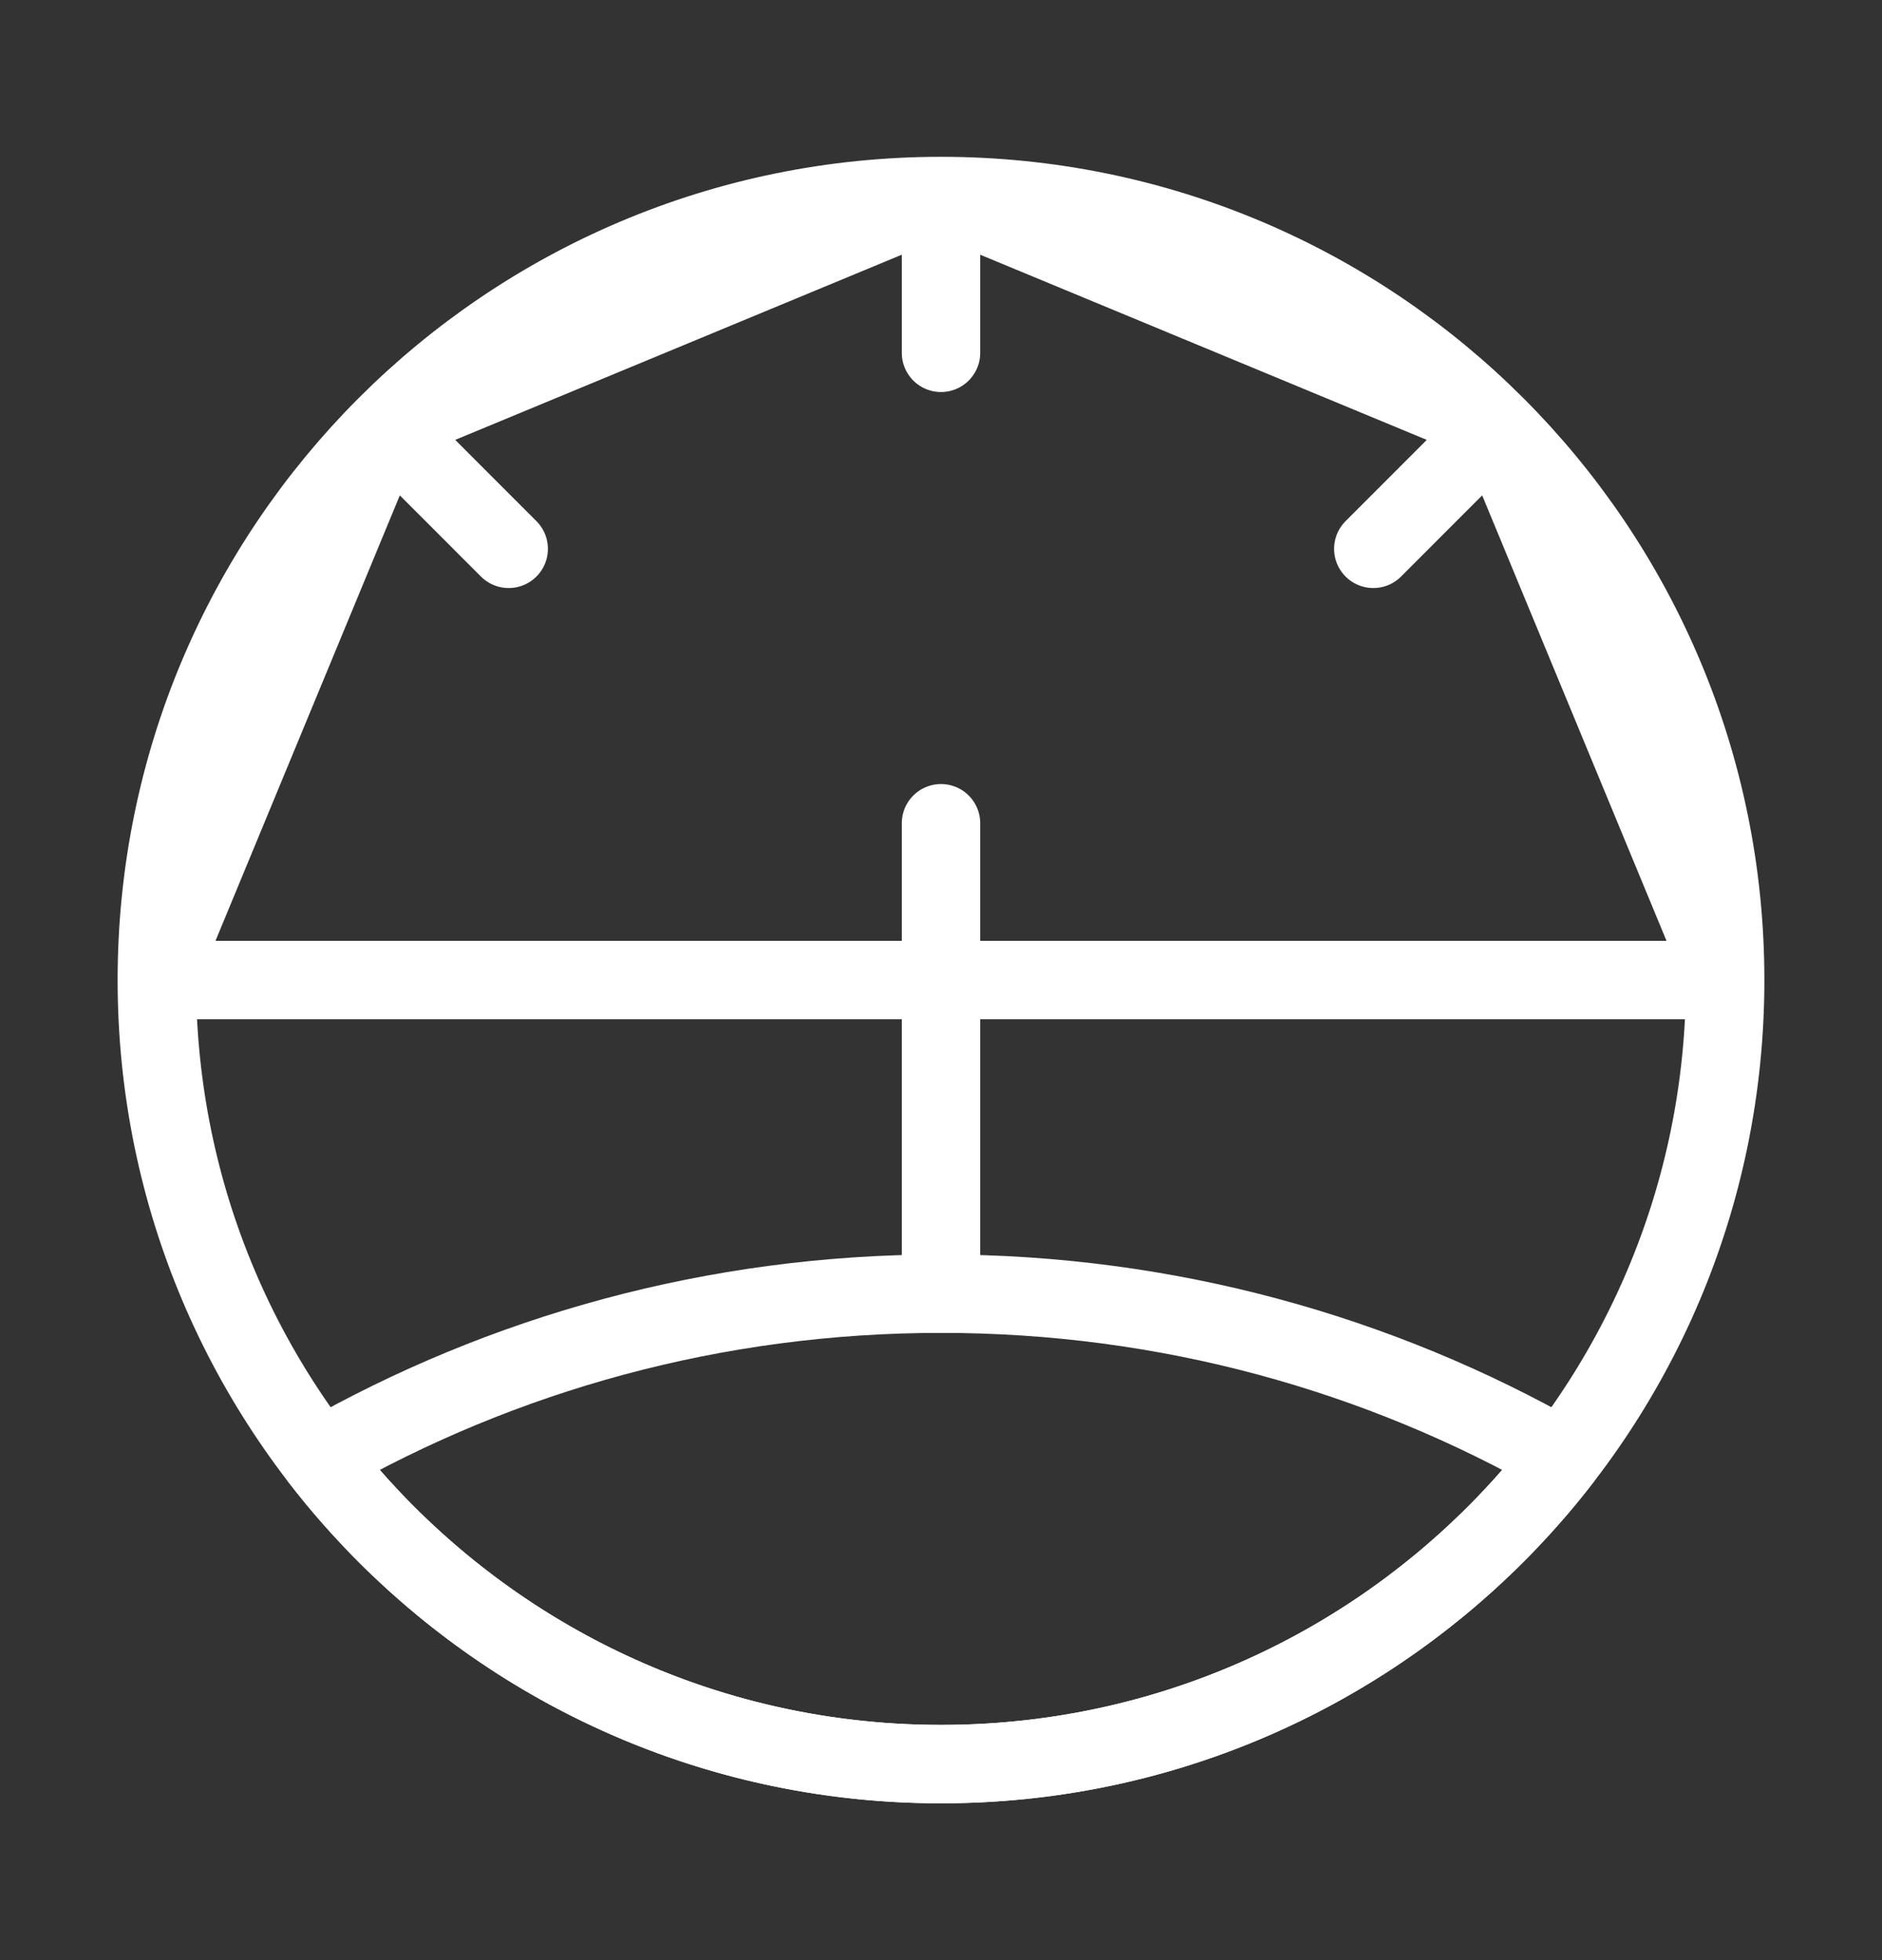 <svg width="24" height="25" viewBox="0 0 24 25" fill="none" xmlns="http://www.w3.org/2000/svg">
<rect x="0" y="0" width="24" height="25" fill="#333333" stroke="none"/>
<path d="M4.923 5.435L6.487 7M22 12.5C22 18.023 17.523 22.5 12 22.5C6.477 22.5 2 18.023 2 12.5H22ZM22 12.5H20H22ZM22 12.5C22 9.742 20.883 7.244 19.077 5.435L22 12.5ZM2 12.5H4H2ZM2 12.5C2 9.742 3.117 7.244 4.923 5.435L2 12.5ZM12 2.5V4.5V2.5ZM12 2.5C14.765 2.5 17.267 3.622 19.077 5.435L12 2.5ZM12 2.5C9.235 2.5 6.733 3.622 4.923 5.435L12 2.5ZM19.077 5.435L17.513 7L19.077 5.435Z" stroke="white" stroke-linecap="round" stroke-linejoin="round"/>
<path d="M12 10.5V16.5" stroke="white" stroke-linecap="round" stroke-linejoin="round"/>
<path d="M19.926 18.598C18.098 20.971 15.227 22.5 12 22.5C8.772 22.5 5.902 20.971 4.074 18.598C6.41 17.263 9.116 16.5 12 16.5C14.884 16.5 17.589 17.263 19.926 18.598Z" stroke="white" stroke-linecap="round" stroke-linejoin="round"/>
</svg>
